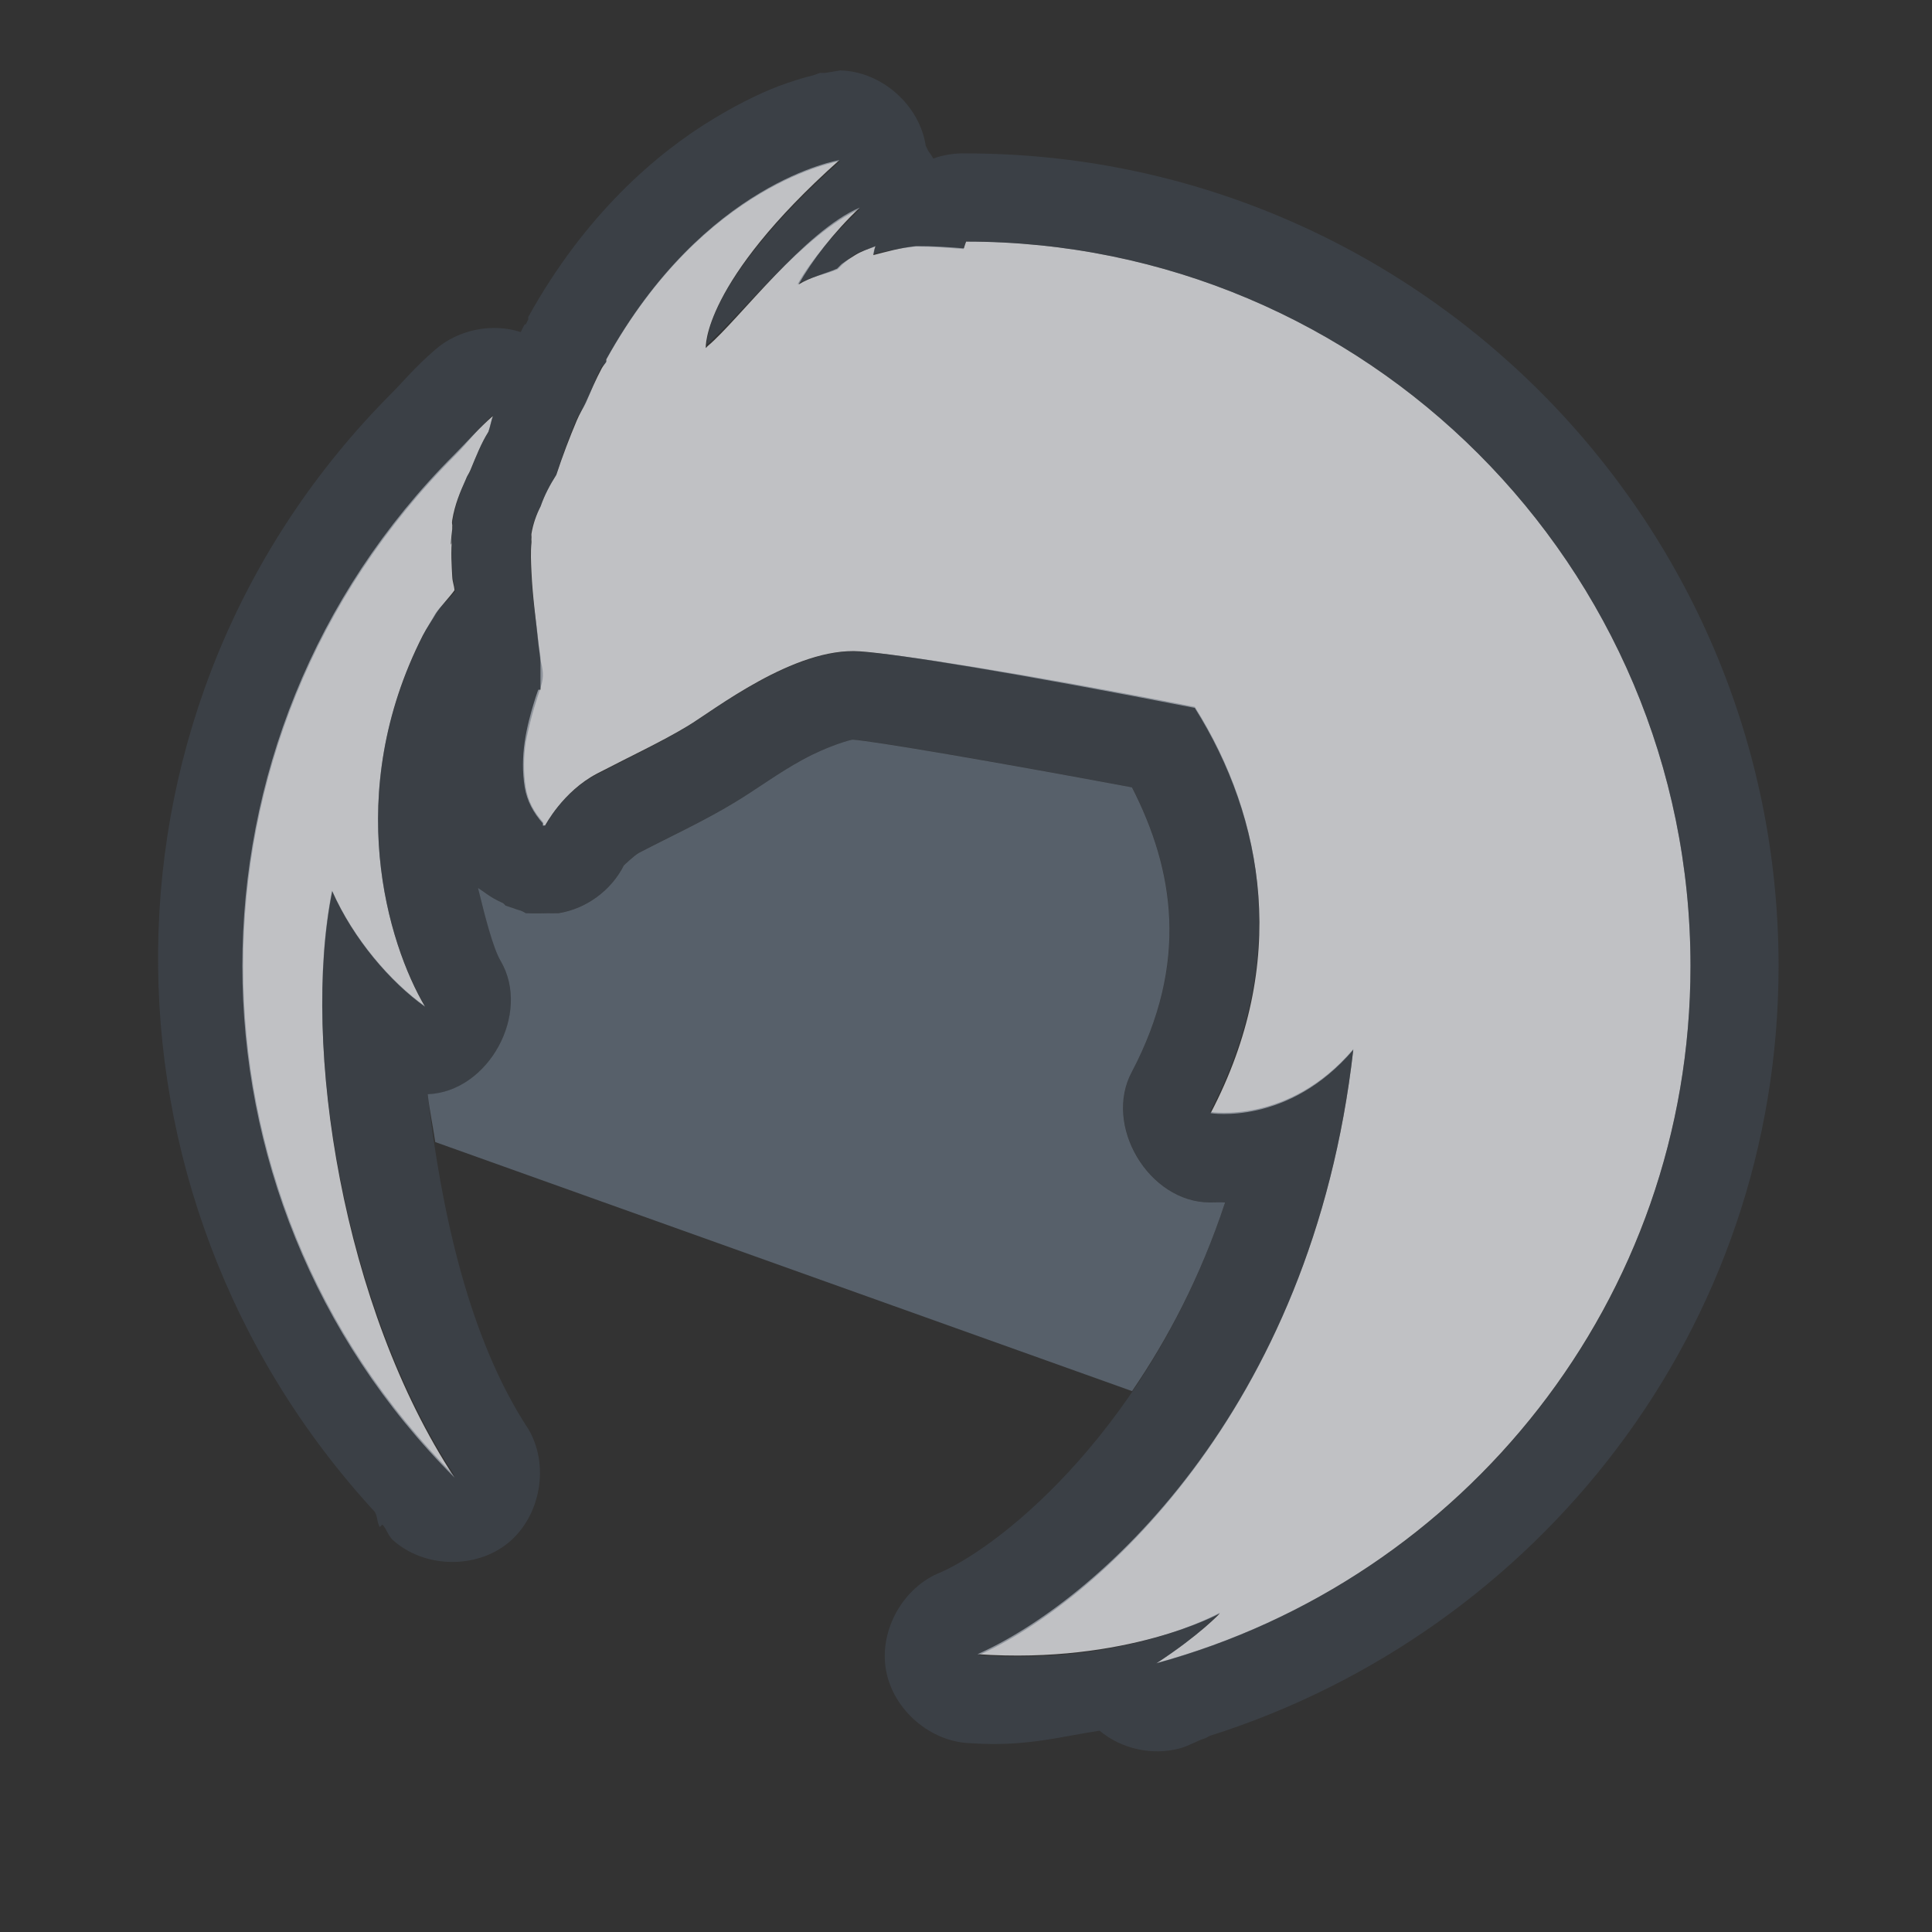 <?xml version="1.0" encoding="UTF-8" standalone="no"?>
<!-- Created with Inkscape (http://www.inkscape.org/) -->

<svg
   xmlns:dc="http://purl.org/dc/elements/1.1/"
   xmlns:cc="http://creativecommons.org/ns#"
   xmlns:rdf="http://www.w3.org/1999/02/22-rdf-syntax-ns#"
   xmlns:svg="http://www.w3.org/2000/svg"
   xmlns="http://www.w3.org/2000/svg"
   xmlns:sodipodi="http://sodipodi.sourceforge.net/DTD/sodipodi-0.dtd"
   xmlns:inkscape="http://www.inkscape.org/namespaces/inkscape"
   version="1.1"
   width="24"
   height="24"
   id="svg2"
   inkscape:version="0.48.4 r9939"
   sodipodi:docname="thunderbird.svg">
  <rect width="100%" height="100%" fill="#333333" stroke="none"/>
  <sodipodi:namedview
     pagecolor="#ffffff"
     bordercolor="#666666"
     borderopacity="1"
     objecttolerance="10"
     gridtolerance="10"
     guidetolerance="10"
     inkscape:pageopacity="0"
     inkscape:pageshadow="2"
     inkscape:window-width="1920"
     inkscape:window-height="1025"
     id="namedview6"
     showgrid="true"
     inkscape:zoom="22.627417"
     inkscape:cx="14.094652"
     inkscape:cy="11.818526"
     inkscape:window-x="-2"
     inkscape:window-y="32"
     inkscape:window-maximized="1"
     inkscape:current-layer="svg2"
     inkscape:snap-global="false"
     inkscape:snap-bbox="true"
     inkscape:bbox-paths="true"
     inkscape:bbox-nodes="true"
     inkscape:snap-bbox-edge-midpoints="true"
     inkscape:snap-bbox-midpoints="true"
     inkscape:object-paths="true"
     inkscape:snap-intersection-paths="true"
     inkscape:object-nodes="true"
     inkscape:snap-smooth-nodes="true"
     inkscape:snap-midpoints="true"
     inkscape:snap-object-midpoints="true"
     inkscape:snap-center="true">
    <inkscape:grid
       type="xygrid"
       id="grid2982"
       empspacing="5"
       visible="true"
       enabled="true"
       snapvisiblegridlinesonly="true" />
  </sodipodi:namedview>
  <defs
     id="defs4" />
  <path
     inkscape:transform-center-y="-0.67453534"
     inkscape:transform-center-x="0.0080945294"
     inkscape:connector-curvature="0"
     style="color:#000000;fill:#EDEFF3;fill-opacity:0.758;fill-rule:nonzero;stroke:none;stroke-width:1;marker:none;visibility:visible;display:inline;overflow:visible;enable-background:accumulate"
     d="m 10.427,1.989 c -0.002,0 -1.675,0.27 -2.896,2.475 -0.001,0.009 0.001,0.019 0,0.028 -0.015,0.027 -0.041,0.056 -0.056,0.084 C 7.403,4.71 7.344,4.85 7.277,4.998 7.243,5.073 7.198,5.144 7.165,5.223 7.074,5.439 6.992,5.653 6.911,5.898 6.831,6.024 6.764,6.15 6.715,6.291 6.663,6.393 6.622,6.509 6.602,6.629 c -0.003,0.018 0.002,0.038 0,0.056 -0.003,0.02 0.002,0.036 0,0.056 -0.012,0.122 -0.006,0.237 0,0.366 0.014,0.31 0.057,0.601 0.084,0.872 0.008,0.08 0.026,0.183 0.028,0.253 l 0,0.337 c -0.002,-0.004 -0.028,0 -0.028,0 6.468e-4,0 -0.02,0.05 -0.056,0.169 -0.036,0.119 -0.086,0.297 -0.112,0.478 -0.027,0.181 -0.03,0.377 0,0.562 0.028,0.172 0.11,0.321 0.225,0.45 -0.001,0.009 9.449e-4,0.019 0,0.028 0.004,0.004 0.024,-0.004 0.028,0 0,0 0.221,-0.425 0.647,-0.647 C 7.844,9.388 8.224,9.211 8.542,9.019 8.861,8.828 9.867,8.035 10.68,8.091 c 0.495,0.035 1.951,0.271 4.162,0.703 0.869,1.384 1.173,3.17 0.197,5.034 0.003,0 0.964,0.16 1.772,-0.787 -0.515,4.538 -3.255,6.882 -4.668,7.508 1.859,0.128 3.006,-0.506 3.009,-0.506 0.002,0 -0.253,0.271 -0.787,0.619 C 18.181,19.62 21,16.148 21,12 21,7.03 16.971,3.001 12.001,3.001 c -0.01,0.031 -0.02,0.054 -0.028,0.084 -0.197,-0.016 -0.392,-0.029 -0.591,-0.028 -0.204,0.021 -0.37,0.071 -0.534,0.112 0.013,-0.039 0.01,-0.07 0.028,-0.112 -0.088,0.036 -0.178,0.065 -0.253,0.112 -0.057,0.036 -0.116,0.072 -0.169,0.112 -0.011,0.009 -0.018,0.019 -0.028,0.028 -0.01,0.008 -0.018,0.02 -0.028,0.028 -0.158,0.068 -0.331,0.106 -0.478,0.197 C 10.088,3.234 10.353,2.89 10.68,2.579 10,2.866 9.17,3.98 8.796,4.295 c -0.01,0.007 -0.018,0.021 -0.028,0.028 -0.003,-8.764e-4 -0.045,-0.814 1.659,-2.334 z M 6.124,5.167 C 5.953,5.314 5.807,5.484 5.646,5.645 2.132,9.159 2.132,14.841 5.646,18.355 4.261,16.252 3.741,12.993 4.127,11.072 4.391,11.668 4.852,12.203 5.28,12.506 4.813,11.715 4.255,9.856 5.252,7.894 5.301,7.799 5.365,7.709 5.421,7.613 5.488,7.514 5.575,7.43 5.646,7.332 5.641,7.267 5.621,7.232 5.618,7.163 c -0.006,-0.127 -0.021,-0.292 0,-0.506 -0.015,0.167 -0.028,0.142 0,-0.084 -1.332e-4,-0.009 -1.332e-4,-0.019 0,-0.028 0.005,-0.037 -0.009,-0.031 0,-0.084 C 5.65,6.265 5.718,6.107 5.787,5.954 5.802,5.91 5.826,5.883 5.843,5.841 5.915,5.667 5.98,5.501 6.068,5.363 c 0.023,-0.065 0.033,-0.131 0.056,-0.197 z"
     id="path3783" />
  <path
     style="font-size:medium;font-style:normal;font-variant:normal;font-weight:normal;font-stretch:normal;text-indent:0;text-align:start;text-decoration:none;line-height:normal;letter-spacing:normal;word-spacing:normal;text-transform:none;direction:ltr;block-progression:tb;writing-mode:lr-tb;text-anchor:start;baseline-shift:baseline;opacity:0.581;color:#000000;fill:#485462;fill-opacity:0.7;fill-rule:nonzero;stroke:none;stroke-width:2;marker:none;visibility:visible;display:inline;overflow:visible;enable-background:accumulate;font-family:Sans;-inkscape-font-specification:Sans"
     d="m 10.438,0.875 c 0,0 -0.182,0.03 -0.188,0.031 -0.006,0.001 -0.026,-9.933e-4 -0.031,0 -0.011,0.002 -0.018,-0.003 -0.031,0 C 10.16,0.912 10.133,0.928 10.094,0.938 10.015,0.956 9.902,0.99 9.781,1.031 9.539,1.113 9.235,1.252 8.875,1.469 8.155,1.901 7.267,2.666 6.562,3.938 c -1.48e-4,0.01 -1.48e-4,0.021 0,0.031 C 6.551,3.989 6.541,4.01 6.531,4.031 6.514,4.059 6.543,3.983 6.5,4.062 6.486,4.089 6.481,4.1 6.469,4.125 6.109,4.009 5.691,4.095 5.406,4.344 5.154,4.561 4.998,4.752 4.875,4.875 1.042,8.708 1.019,14.829 4.656,18.781 c 0.035,0.056 0.027,0.133 0.062,0.188 L 4.75,18.938 c 0.054,0.057 0.069,0.132 0.125,0.188 0.385,0.353 1.032,0.371 1.437,0.041 C 6.717,18.836 6.83,18.199 6.562,17.75 5.827,16.633 5.483,15.058 5.312,13.594 6.068,13.565 6.602,12.59 6.219,11.938 6.125,11.778 6.025,11.391 5.938,11.031 c 6.69e-5,7e-5 0.056,0.036 0.094,0.062 0.068,0.05 0.141,0.092 0.219,0.125 0.007,0.005 0.031,0.031 0.031,0.031 1.339e-4,6.1e-5 0.05,0.017 0.094,0.031 0.031,0.012 0.062,0.022 0.094,0.031 0.025,0.008 0.062,0.031 0.062,0.031 0.01,1.48e-4 0.021,1.48e-4 0.031,0 0.037,0.004 0.203,0.002 0.25,0 0.031,0.001 0.063,0.001 0.094,0 0.003,-7.16e-4 0.032,-1.47e-4 0.031,0 0.344,-0.054 0.656,-0.282 0.812,-0.594 0,0 0.135,-0.129 0.188,-0.156 0.401,-0.209 0.794,-0.388 1.188,-0.625 0.295,-0.177 0.533,-0.361 0.844,-0.531 0.311,-0.17 0.605,-0.251 0.625,-0.25 0.257,0.018 1.748,0.271 3.469,0.594 0.526,1.029 0.709,2.179 0,3.531 -0.362,0.667 0.21,1.626 0.969,1.625 2.76e-4,0 0.159,-0.003 0.188,0 -0.916,2.764 -2.744,4.244 -3.531,4.594 -0.47,0.183 -0.772,0.72 -0.684,1.216 0.088,0.496 0.555,0.898 1.059,0.909 0.665,0.046 1.093,-0.079 1.594,-0.156 0.272,0.228 0.658,0.313 1,0.219 0.111,-0.03 0.204,-0.091 0.312,-0.125 0.023,-0.007 0.04,-0.024 0.062,-0.031 C 19.112,20.267 22.094,16.502 22.094,12 22.094,6.436 17.564,1.906 12,1.906 11.862,1.901 11.724,1.923 11.594,1.969 11.575,1.936 11.554,1.905 11.531,1.875 11.521,1.854 11.511,1.833 11.5,1.812 11.424,1.305 10.951,0.887 10.438,0.875 z m 0,1.125 C 8.818,3.444 8.779,4.204 8.781,4.281 9.155,3.967 10.008,2.88 10.688,2.594 c -0.326,0.31 -0.614,0.636 -0.781,0.938 0.147,-0.091 0.342,-0.12 0.5,-0.188 C 10.416,3.336 10.427,3.321 10.438,3.312 10.448,3.304 10.458,3.29 10.469,3.281 10.521,3.241 10.568,3.192 10.625,3.156 10.7,3.109 10.787,3.099 10.875,3.062 10.857,3.105 10.857,3.118 10.844,3.156 11.009,3.115 11.171,3.084 11.375,3.062 11.573,3.062 11.771,3.078 11.969,3.094 11.977,3.064 11.99,3.031 12,3 c 4.97,0 9,4.03 9,9 0,4.148 -2.807,7.615 -6.625,8.656 0.534,-0.348 0.784,-0.625 0.781,-0.625 -0.003,0 -1.141,0.66 -3,0.531 1.413,-0.627 4.141,-2.993 4.656,-7.531 -0.807,0.947 -1.779,0.781 -1.781,0.781 0.976,-1.864 0.681,-3.648 -0.188,-5.031 C 12.633,8.349 11.183,8.129 10.688,8.094 9.875,8.037 8.85,8.84 8.531,9.031 8.213,9.223 7.832,9.403 7.406,9.625 c -0.426,0.222 -0.625,0.625 -0.625,0.625 -0.004,-0.004 -0.027,0.004 -0.031,0 9.449e-4,-0.009 -0.001,-0.022 0,-0.031 -0.115,-0.129 -0.191,-0.265 -0.219,-0.438 -0.03,-0.185 -0.027,-0.382 0,-0.562 0.151,-0.735 0.266,-0.698 0.188,-1 C 6.717,8.149 6.696,8.049 6.688,7.969 6.66,7.698 6.607,7.404 6.594,7.094 6.588,6.965 6.582,6.872 6.594,6.75 c 0.002,-0.02 -0.003,-0.043 0,-0.062 0.002,-0.018 -0.003,-0.045 0,-0.062 C 6.613,6.505 6.667,6.383 6.719,6.281 6.769,6.14 6.826,6.033 6.906,5.906 6.986,5.661 7.066,5.434 7.156,5.219 7.189,5.14 7.247,5.075 7.281,5 7.348,4.852 7.398,4.696 7.469,4.562 7.484,4.535 7.516,4.527 7.531,4.5 7.532,4.491 7.53,4.478 7.531,4.469 8.752,2.264 10.435,2 10.438,2 z M 6.125,5.156 C 6.102,5.222 6.086,5.31 6.062,5.375 5.975,5.513 5.916,5.669 5.844,5.844 5.827,5.885 5.797,5.925 5.781,5.969 5.713,6.122 5.657,6.274 5.625,6.469 c -0.009,0.054 0.005,0.025 0,0.062 -1.332e-4,0.009 -1.332e-4,0.022 0,0.031 -0.028,0.226 -0.015,0.261 0,0.094 -0.021,0.214 -0.006,0.373 0,0.5 0.003,0.069 0.027,0.123 0.031,0.188 C 5.585,7.442 5.473,7.525 5.406,7.625 5.35,7.721 5.299,7.81 5.25,7.906 4.253,9.868 4.814,11.709 5.281,12.5 4.853,12.197 4.389,11.659 4.125,11.062 c -0.387,1.921 0.146,5.178 1.531,7.281 -3.514,-3.514 -3.514,-9.173 0,-12.688 0.16,-0.16 0.298,-0.353 0.469,-0.5 z"
     id="path3987"
     inkscape:connector-curvature="0"
     sodipodi:nodetypes="ccsssssccccccsccccscccccccccccccccsssccccccscccccsccccccccccccccccccscscccccsscccccccccccccccccccccsccccccccscccsc" />
  <path
     style="color:#000000;fill:#748598;fill-opacity:0.55;fill-rule:nonzero;stroke:none;stroke-width:1;marker:none;visibility:visible;display:inline;overflow:visible;enable-background:accumulate"
     d="M 10.594,9.188 C 10.574,9.186 10.28,9.267 9.969,9.438 9.658,9.608 9.42,9.791 9.125,9.969 8.732,10.206 8.339,10.385 7.938,10.594 7.885,10.621 7.75,10.75 7.75,10.75 c -0.156,0.311 -0.468,0.54 -0.812,0.594 8.85e-4,-1.47e-4 -0.028,-7.16e-4 -0.031,0 -0.031,0.001 -0.063,0.001 -0.094,0 -0.047,0.002 -0.213,0.004 -0.25,0 -0.01,1.48e-4 -0.021,1.48e-4 -0.031,0 C 6.531,11.344 6.494,11.32 6.469,11.312 6.437,11.303 6.406,11.293 6.375,11.281 6.332,11.267 6.281,11.25 6.281,11.25 6.281,11.25 6.257,11.224 6.25,11.219 6.173,11.186 6.099,11.144 6.031,11.094 5.994,11.067 5.938,11.031 5.938,11.031 c 0.088,0.36 0.187,0.747 0.281,0.906 0.383,0.652 -0.15,1.627 -0.906,1.656 0.022,0.194 0.065,0.397 0.094,0.594 l 8.656,3.094 c 0.441,-0.645 0.848,-1.413 1.156,-2.344 -0.029,-0.003 -0.187,0 -0.188,0 -0.759,0.001 -1.331,-0.958 -0.969,-1.625 0.709,-1.352 0.526,-2.502 0,-3.531 C 12.341,9.459 10.851,9.206 10.594,9.188 z"
     id="path2996"
     inkscape:connector-curvature="0"
     sodipodi:nodetypes="csssccccccccccccccccccccc" />
</svg>
